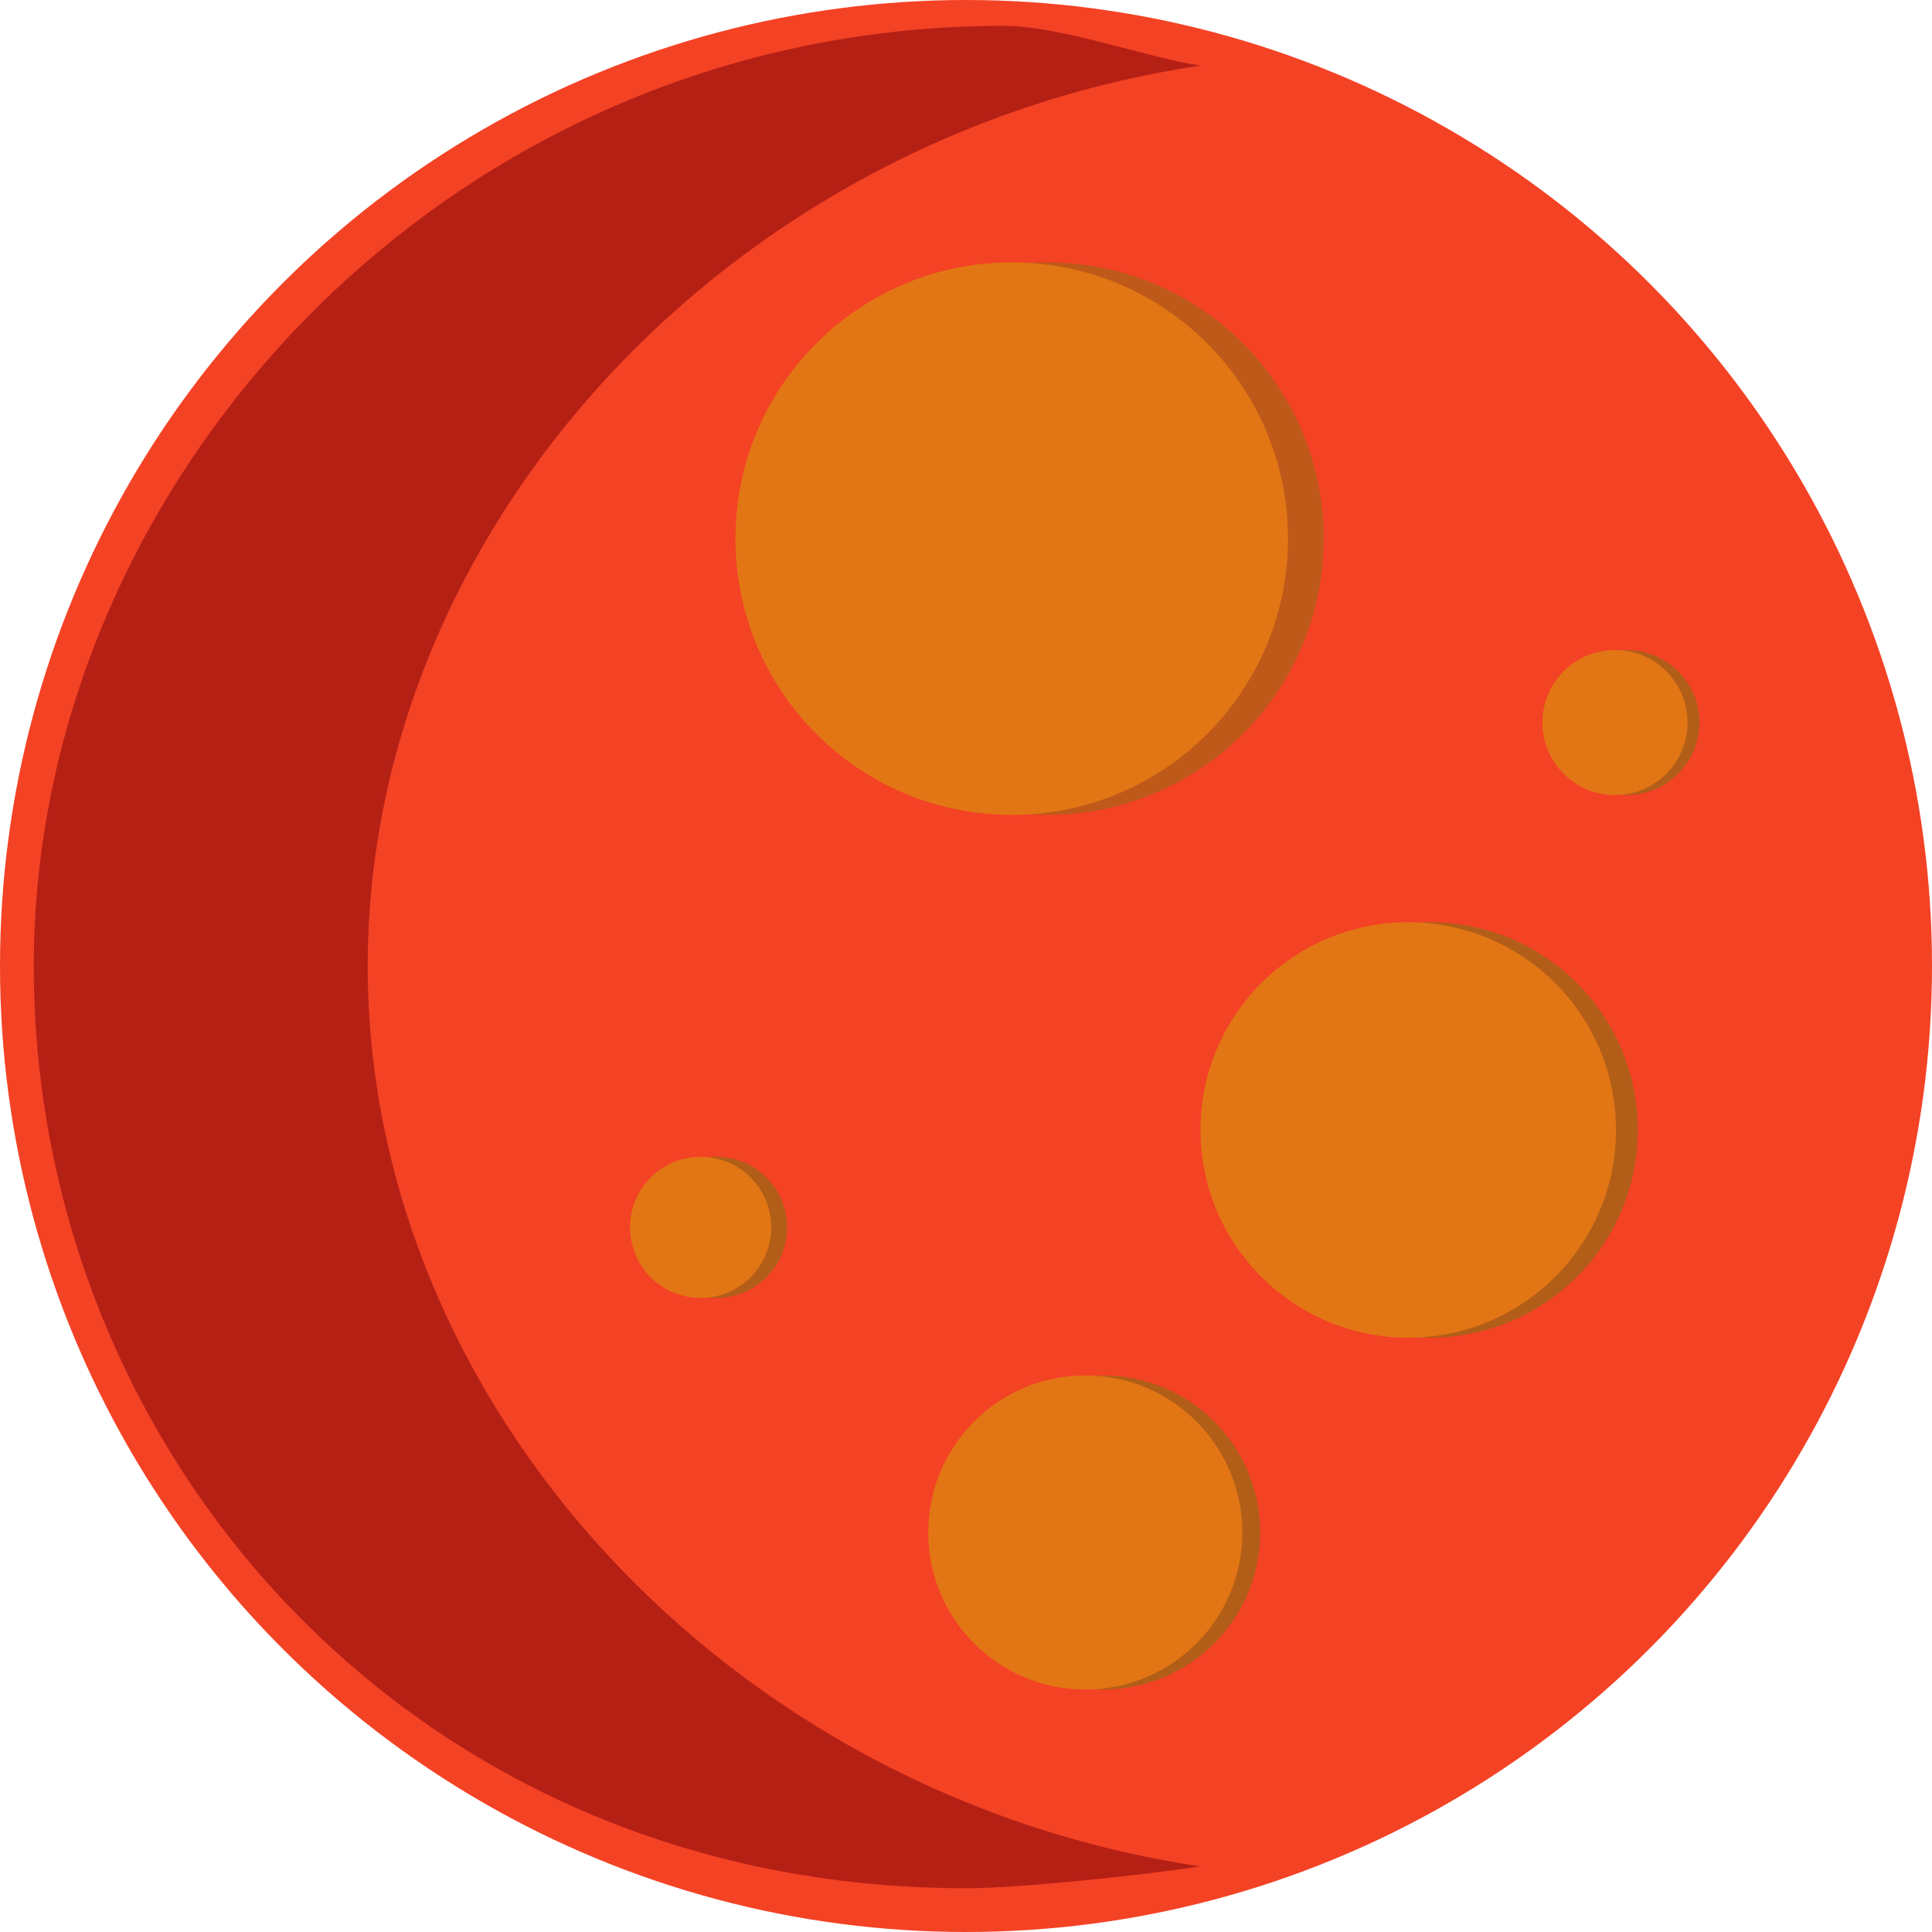 <svg xmlns="http://www.w3.org/2000/svg" viewBox="0 0 374 374"><defs><style>.cls-1{fill:#f44225;}.cls-2{fill:#b52015;}.cls-3,.cls-4{fill:#b25e18;}.cls-3{opacity:0.82;}.cls-5{fill:#e27614;}</style></defs><g id="Layer_2" data-name="Layer 2"><g id="Layer_1-2" data-name="Layer 1"><circle class="cls-1" cx="187" cy="187" r="187"/><path class="cls-2" d="M71.18,187c0-84.82,69.72-160.69,161.22-174.3C221.89,11.13,205.32,5,194.31,5,87.42,5,6.54,92.44,6.54,187S80.11,365.53,187,365.53c11,0,34.89-2.66,45.4-4.23C140.9,347.69,71.18,271.82,71.18,187Z"/><circle class="cls-3" cx="202.78" cy="104.27" r="53.48"/><circle class="cls-4" cx="213.55" cy="296.66" r="30.4"/><circle class="cls-4" cx="138.71" cy="237.6" r="13.66"/><circle class="cls-4" cx="276.84" cy="218.74" r="40.21"/><circle class="cls-4" cx="314.94" cy="139.87" r="14.04"/><circle class="cls-5" cx="195.85" cy="104.27" r="53.48"/><circle class="cls-5" cx="272.61" cy="218.74" r="40.21"/><circle class="cls-5" cx="312.63" cy="139.87" r="14.04"/><circle class="cls-5" cx="210.09" cy="296.66" r="30.4"/><circle class="cls-5" cx="135.63" cy="237.6" r="13.66"/></g></g></svg>